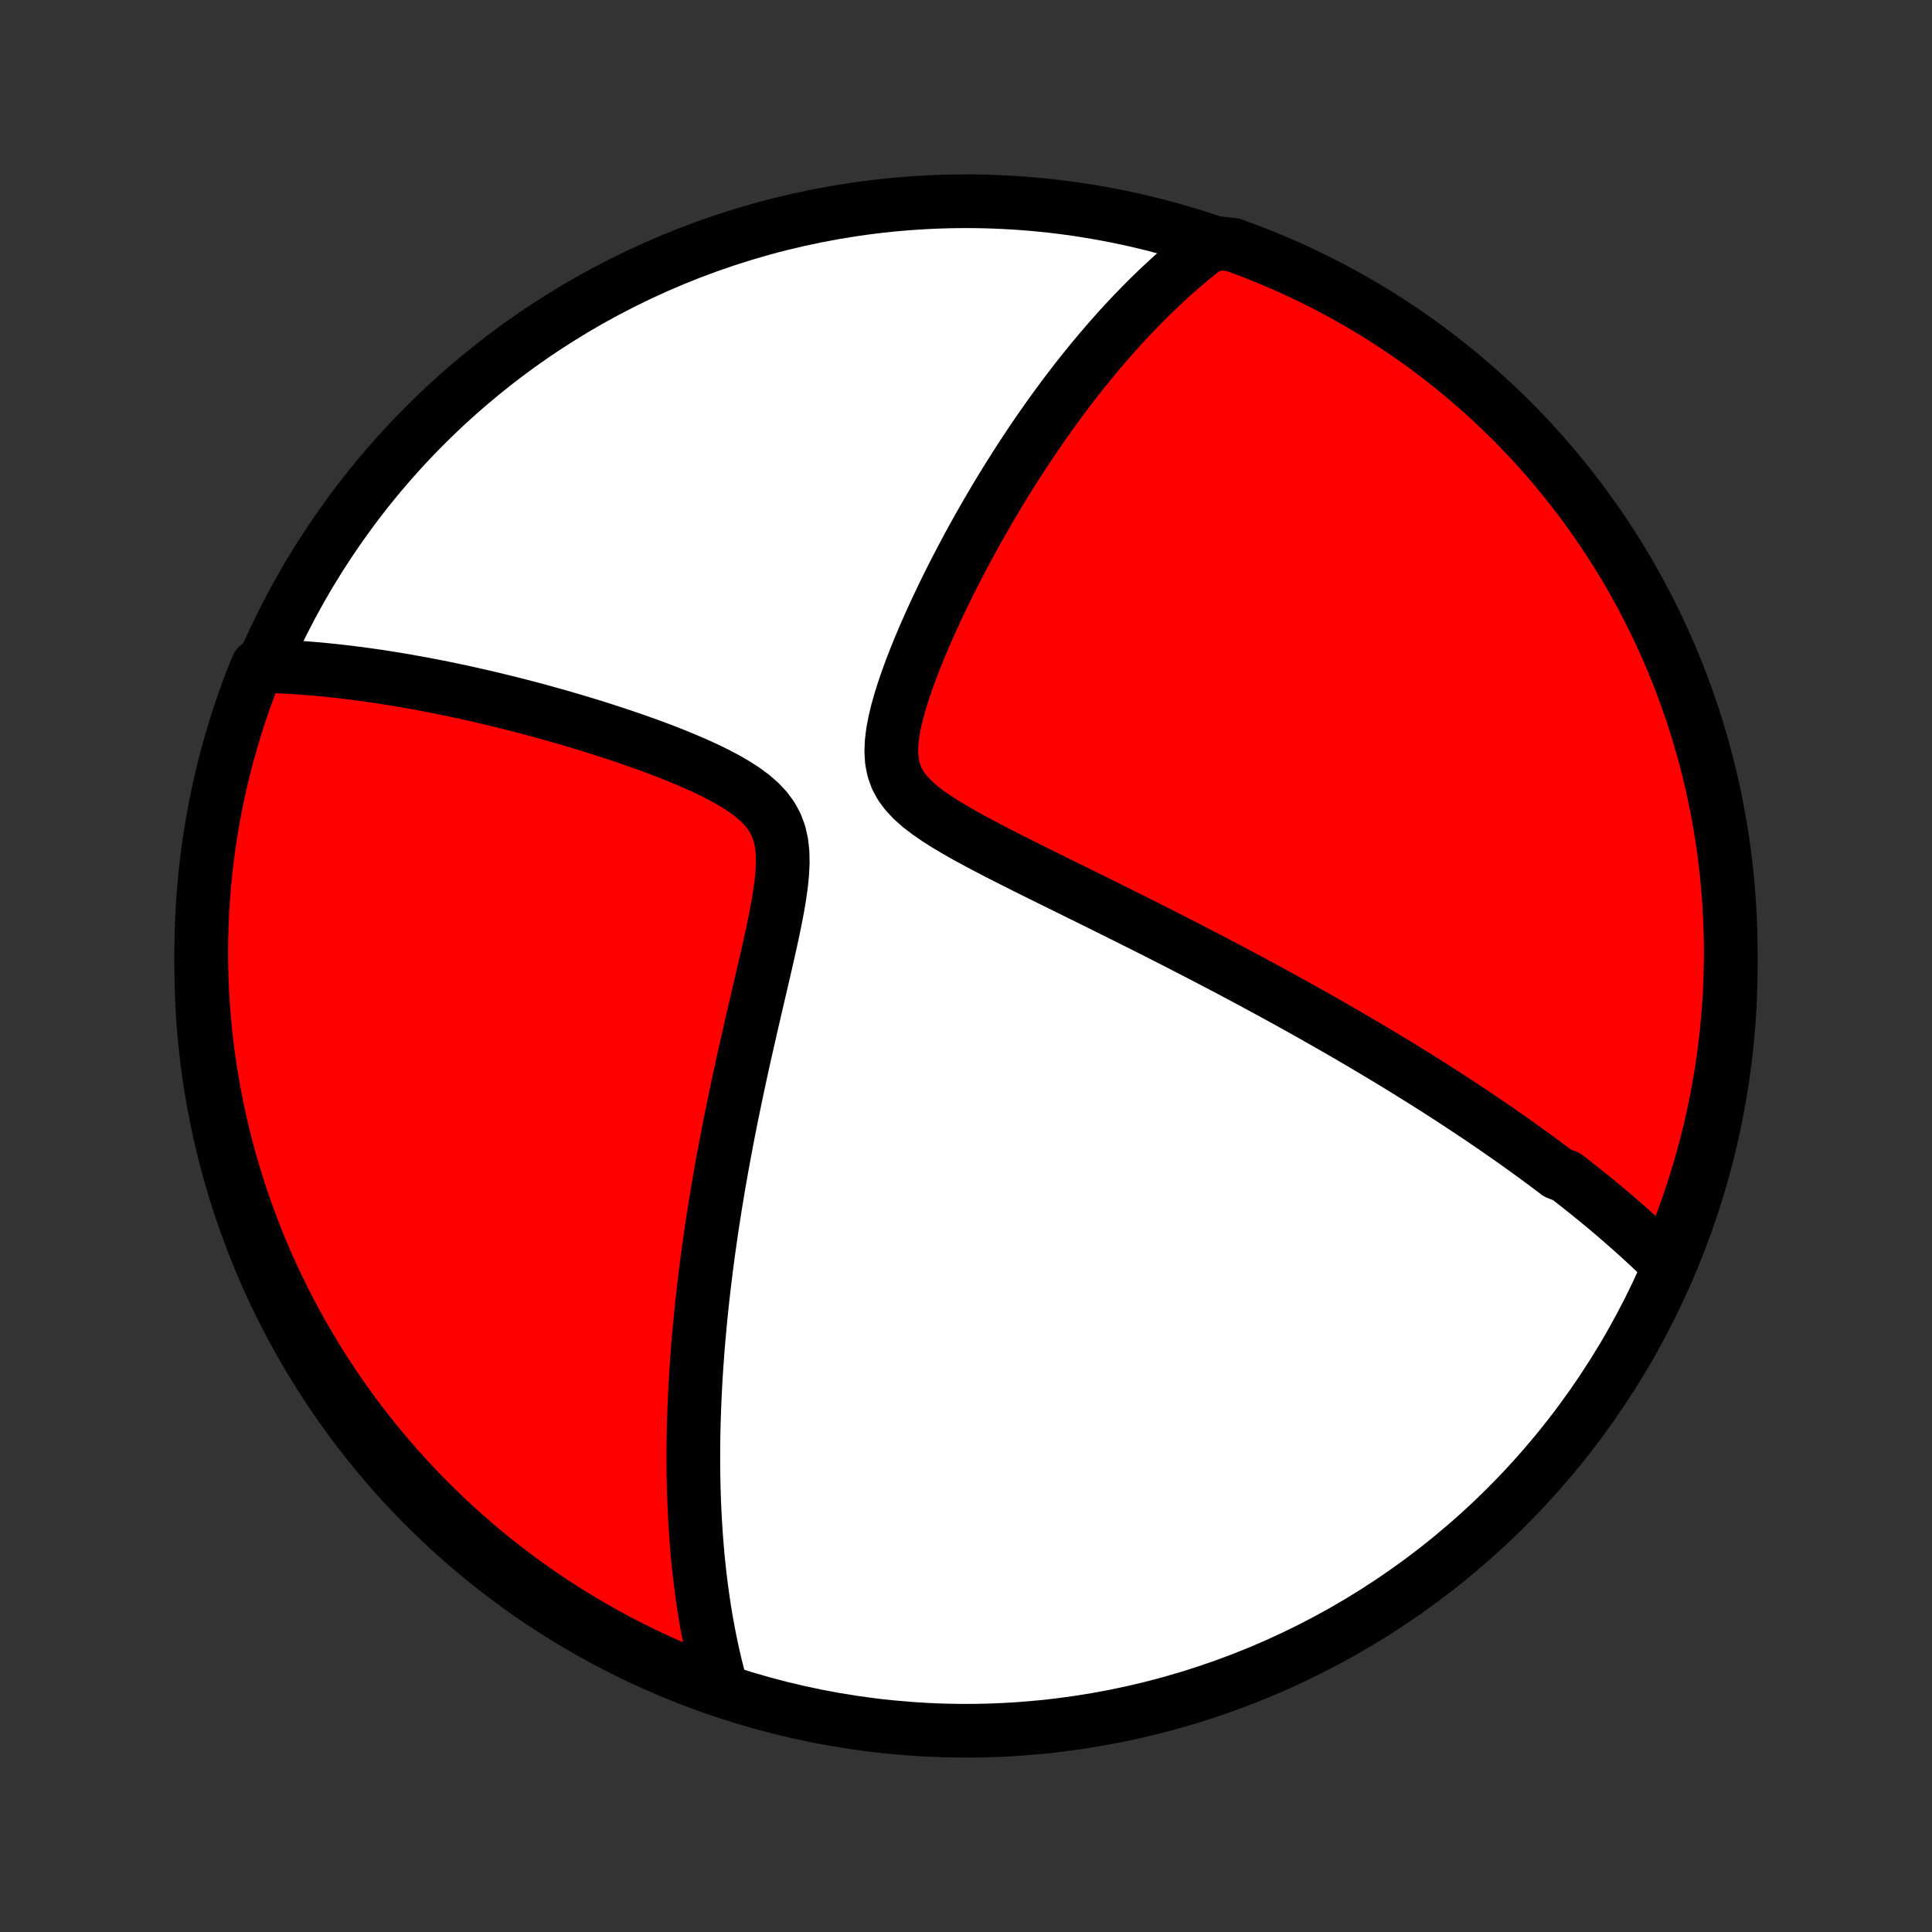 <?xml version="1.0" encoding="utf-8" standalone="no"?>
<!DOCTYPE svg PUBLIC "-//W3C//DTD SVG 1.1//EN"
  "http://www.w3.org/Graphics/SVG/1.1/DTD/svg11.dtd">
<!-- Created with matplotlib (http://matplotlib.org/) -->
<svg height="72pt" version="1.1" viewBox="0 0 72 72" width="72pt" xmlns="http://www.w3.org/2000/svg" xmlns:xlink="http://www.w3.org/1999/xlink">
 <rect x="0" y="0" width="72" height="72" fill="#333333" stroke="none"/>
 <defs>
  <style type="text/css">
*{stroke-linecap:butt;stroke-linejoin:round;}
  </style>
 </defs>
 <g id="figure_1">
  <g id="patch_1">
   <path d="
M0 72
L72 72
L72 0
L0 0
z
" style="fill:none;"/>
  </g>
  <g id="axes_1">
   <g id="PatchCollection_1">
    <defs>
     <path d="
M36 -7.5
C43.558 -7.5 50.808 -10.503 56.153 -15.848
C61.497 -21.192 64.5 -28.442 64.5 -36
C64.5 -43.558 61.497 -50.808 56.153 -56.153
C50.808 -61.497 43.558 -64.5 36 -64.5
C28.442 -64.5 21.192 -61.497 15.848 -56.153
C10.503 -50.808 7.5 -43.558 7.5 -36
C7.5 -28.442 10.503 -21.192 15.848 -15.848
C21.192 -10.503 28.442 -7.5 36 -7.5
z
" id="C0_0_a811fe30f3"/>
     <path d="
M62.091 -24.942
L61.944 -25.087
L61.796 -25.23
L61.648 -25.372
L61.499 -25.513
L61.349 -25.652
L61.199 -25.791
L61.048 -25.928
L60.896 -26.065
L60.744 -26.201
L60.591 -26.335
L60.438 -26.469
L60.283 -26.603
L60.129 -26.735
L59.973 -26.867
L59.817 -26.998
L59.66 -27.128
L59.502 -27.259
L59.343 -27.388
L59.184 -27.517
L59.023 -27.645
L58.862 -27.774
L58.7 -27.901
L58.537 -28.029
L58.372 -28.156
L58.041 -28.283
L57.874 -28.41
L57.705 -28.537
L57.536 -28.663
L57.365 -28.79
L57.193 -28.916
L57.019 -29.042
L56.844 -29.169
L56.668 -29.295
L56.491 -29.422
L56.312 -29.548
L56.131 -29.675
L55.949 -29.802
L55.764 -29.93
L55.579 -30.057
L55.391 -30.185
L55.202 -30.314
L55.011 -30.442
L54.818 -30.571
L54.622 -30.701
L54.425 -30.831
L54.226 -30.962
L54.024 -31.093
L53.82 -31.225
L53.614 -31.357
L53.405 -31.49
L53.194 -31.624
L52.98 -31.759
L52.763 -31.894
L52.544 -32.03
L52.322 -32.167
L52.097 -32.305
L51.869 -32.444
L51.638 -32.584
L51.404 -32.724
L51.167 -32.866
L50.926 -33.009
L50.682 -33.153
L50.435 -33.298
L50.184 -33.444
L49.929 -33.592
L49.671 -33.74
L49.409 -33.89
L49.143 -34.041
L48.873 -34.194
L48.599 -34.347
L48.321 -34.503
L48.039 -34.659
L47.752 -34.817
L47.461 -34.976
L47.166 -35.137
L46.866 -35.299
L46.562 -35.462
L46.253 -35.628
L45.94 -35.794
L45.622 -35.962
L45.299 -36.132
L44.971 -36.303
L44.639 -36.475
L44.302 -36.649
L43.961 -36.825
L43.614 -37.001
L43.264 -37.18
L42.908 -37.36
L42.548 -37.541
L42.184 -37.724
L41.816 -37.907
L41.443 -38.093
L41.067 -38.28
L40.686 -38.468
L40.303 -38.657
L39.916 -38.848
L39.527 -39.04
L39.135 -39.233
L38.742 -39.428
L38.347 -39.624
L37.952 -39.822
L37.557 -40.021
L37.163 -40.222
L36.772 -40.425
L36.385 -40.63
L36.004 -40.838
L35.631 -41.05
L35.269 -41.265
L34.922 -41.486
L34.593 -41.712
L34.287 -41.947
L34.011 -42.192
L33.769 -42.449
L33.568 -42.72
L33.412 -43.008
L33.302 -43.315
L33.237 -43.64
L33.215 -43.983
L33.229 -44.342
L33.274 -44.714
L33.346 -45.097
L33.44 -45.487
L33.552 -45.884
L33.678 -46.284
L33.816 -46.685
L33.963 -47.087
L34.119 -47.489
L34.282 -47.889
L34.45 -48.286
L34.623 -48.68
L34.8 -49.071
L34.981 -49.458
L35.164 -49.84
L35.349 -50.218
L35.537 -50.59
L35.726 -50.957
L35.916 -51.319
L36.107 -51.676
L36.299 -52.026
L36.492 -52.371
L36.684 -52.71
L36.877 -53.043
L37.071 -53.371
L37.264 -53.692
L37.456 -54.007
L37.649 -54.316
L37.841 -54.62
L38.032 -54.917
L38.224 -55.209
L38.414 -55.495
L38.604 -55.776
L38.793 -56.05
L38.981 -56.319
L39.169 -56.583
L39.356 -56.841
L39.542 -57.094
L39.727 -57.341
L39.912 -57.584
L40.095 -57.821
L40.278 -58.054
L40.46 -58.281
L40.641 -58.504
L40.821 -58.722
L41.001 -58.936
L41.18 -59.145
L41.358 -59.35
L41.535 -59.551
L41.711 -59.747
L41.887 -59.94
L42.062 -60.128
L42.237 -60.313
L42.411 -60.493
L42.584 -60.67
L42.757 -60.844
L42.929 -61.014
L43.101 -61.18
L43.273 -61.343
L43.444 -61.502
L43.615 -61.659
L43.785 -61.812
L43.955 -61.962
L44.125 -62.109
L44.295 -62.253
L44.465 -62.394
L44.635 -62.532
L44.804 -62.668
L44.974 -62.801
L45.48 -62.931
L45.948 -62.877
L46.413 -62.708
L46.874 -62.53
L47.332 -62.344
L47.787 -62.15
L48.238 -61.949
L48.685 -61.739
L49.129 -61.521
L49.568 -61.296
L50.003 -61.063
L50.434 -60.822
L50.861 -60.574
L51.283 -60.319
L51.701 -60.056
L52.114 -59.785
L52.521 -59.508
L52.924 -59.223
L53.322 -58.931
L53.714 -58.632
L54.101 -58.326
L54.482 -58.014
L54.858 -57.694
L55.228 -57.369
L55.593 -57.036
L55.951 -56.697
L56.303 -56.352
L56.649 -56.001
L56.989 -55.644
L57.322 -55.28
L57.649 -54.911
L57.969 -54.536
L58.282 -54.155
L58.589 -53.769
L58.889 -53.378
L59.182 -52.981
L59.468 -52.579
L59.746 -52.172
L60.018 -51.76
L60.282 -51.343
L60.538 -50.921
L60.788 -50.495
L61.029 -50.065
L61.264 -49.63
L61.49 -49.191
L61.709 -48.748
L61.919 -48.301
L62.122 -47.851
L62.317 -47.397
L62.504 -46.939
L62.683 -46.478
L62.853 -46.014
L63.016 -45.547
L63.17 -45.077
L63.316 -44.604
L63.454 -44.128
L63.583 -43.65
L63.704 -43.17
L63.817 -42.688
L63.921 -42.203
L64.016 -41.717
L64.103 -41.228
L64.182 -40.739
L64.252 -40.247
L64.313 -39.755
L64.365 -39.261
L64.409 -38.767
L64.445 -38.271
L64.471 -37.775
L64.489 -37.278
L64.499 -36.781
L64.499 -36.284
L64.491 -35.787
L64.474 -35.289
L64.449 -34.792
L64.415 -34.295
L64.372 -33.799
L64.321 -33.303
L64.261 -32.809
L64.192 -32.315
L64.115 -31.822
L64.029 -31.331
L63.935 -30.841
L63.832 -30.353
L63.721 -29.866
L63.601 -29.381
L63.473 -28.898
L63.336 -28.418
L63.191 -27.939
L63.038 -27.463
L62.877 -26.99
L62.708 -26.52
L62.53 -26.052
z
" id="C0_1_2a12ae2b6c"/>
     <path d="
M26.896 -9.058
L26.839 -9.262
L26.784 -9.465
L26.731 -9.669
L26.68 -9.873
L26.631 -10.077
L26.584 -10.281
L26.539 -10.486
L26.495 -10.691
L26.453 -10.896
L26.413 -11.102
L26.374 -11.308
L26.336 -11.515
L26.3 -11.722
L26.266 -11.929
L26.233 -12.138
L26.202 -12.347
L26.172 -12.556
L26.143 -12.767
L26.116 -12.978
L26.09 -13.19
L26.066 -13.403
L26.042 -13.618
L26.02 -13.833
L25.999 -14.049
L25.98 -14.267
L25.962 -14.486
L25.945 -14.706
L25.929 -14.927
L25.915 -15.15
L25.902 -15.374
L25.89 -15.6
L25.879 -15.828
L25.869 -16.057
L25.861 -16.288
L25.854 -16.521
L25.849 -16.756
L25.844 -16.992
L25.841 -17.231
L25.839 -17.472
L25.839 -17.715
L25.84 -17.96
L25.842 -18.208
L25.845 -18.458
L25.85 -18.711
L25.856 -18.966
L25.864 -19.224
L25.873 -19.485
L25.884 -19.749
L25.896 -20.015
L25.909 -20.285
L25.924 -20.557
L25.941 -20.833
L25.959 -21.112
L25.98 -21.394
L26.001 -21.68
L26.024 -21.969
L26.05 -22.262
L26.077 -22.559
L26.105 -22.859
L26.136 -23.164
L26.169 -23.472
L26.203 -23.784
L26.24 -24.1
L26.279 -24.421
L26.319 -24.745
L26.362 -25.074
L26.407 -25.407
L26.455 -25.745
L26.504 -26.087
L26.556 -26.433
L26.611 -26.785
L26.667 -27.14
L26.727 -27.501
L26.788 -27.866
L26.853 -28.235
L26.919 -28.609
L26.989 -28.988
L27.061 -29.371
L27.135 -29.759
L27.212 -30.151
L27.292 -30.547
L27.375 -30.948
L27.459 -31.353
L27.547 -31.762
L27.636 -32.175
L27.728 -32.592
L27.823 -33.012
L27.919 -33.435
L28.016 -33.862
L28.116 -34.291
L28.216 -34.722
L28.317 -35.156
L28.418 -35.59
L28.519 -36.026
L28.619 -36.462
L28.716 -36.898
L28.81 -37.332
L28.898 -37.764
L28.98 -38.193
L29.051 -38.617
L29.11 -39.034
L29.151 -39.442
L29.171 -39.839
L29.164 -40.222
L29.124 -40.588
L29.046 -40.935
L28.926 -41.26
L28.762 -41.563
L28.557 -41.844
L28.313 -42.104
L28.035 -42.346
L27.73 -42.571
L27.401 -42.782
L27.056 -42.982
L26.696 -43.171
L26.327 -43.352
L25.95 -43.524
L25.567 -43.689
L25.181 -43.848
L24.793 -44.001
L24.404 -44.148
L24.015 -44.291
L23.627 -44.428
L23.24 -44.56
L22.856 -44.688
L22.474 -44.812
L22.095 -44.932
L21.72 -45.047
L21.348 -45.158
L20.98 -45.266
L20.616 -45.369
L20.257 -45.469
L19.902 -45.566
L19.551 -45.658
L19.205 -45.747
L18.864 -45.833
L18.527 -45.916
L18.195 -45.995
L17.869 -46.071
L17.546 -46.144
L17.229 -46.214
L16.916 -46.28
L16.608 -46.344
L16.304 -46.406
L16.005 -46.464
L15.711 -46.52
L15.421 -46.572
L15.136 -46.623
L14.855 -46.671
L14.578 -46.716
L14.306 -46.759
L14.037 -46.8
L13.773 -46.838
L13.513 -46.874
L13.256 -46.908
L13.004 -46.94
L12.755 -46.969
L12.509 -46.997
L12.268 -47.022
L12.03 -47.046
L11.794 -47.068
L11.563 -47.087
L11.334 -47.105
L11.109 -47.121
L10.886 -47.135
L10.667 -47.148
L10.45 -47.158
L10.237 -47.167
L10.025 -47.174
L9.598 -47.18
L9.415 -46.733
L9.24 -46.27
L9.073 -45.805
L8.914 -45.336
L8.763 -44.865
L8.621 -44.391
L8.487 -43.914
L8.361 -43.435
L8.244 -42.954
L8.135 -42.47
L8.035 -41.985
L7.944 -41.498
L7.86 -41.009
L7.786 -40.518
L7.72 -40.027
L7.663 -39.533
L7.614 -39.039
L7.574 -38.544
L7.542 -38.049
L7.52 -37.552
L7.505 -37.055
L7.5 -36.558
L7.503 -36.061
L7.515 -35.563
L7.536 -35.066
L7.565 -34.569
L7.603 -34.072
L7.65 -33.577
L7.705 -33.081
L7.769 -32.587
L7.841 -32.094
L7.923 -31.602
L8.012 -31.111
L8.11 -30.622
L8.217 -30.134
L8.332 -29.648
L8.455 -29.164
L8.587 -28.682
L8.728 -28.203
L8.876 -27.726
L9.033 -27.251
L9.198 -26.779
L9.371 -26.309
L9.553 -25.843
L9.742 -25.38
L9.939 -24.92
L10.145 -24.463
L10.358 -24.01
L10.579 -23.561
L10.807 -23.115
L11.044 -22.674
L11.288 -22.236
L11.54 -21.803
L11.799 -21.373
L12.065 -20.949
L12.338 -20.529
L12.619 -20.113
L12.907 -19.703
L13.202 -19.297
L13.504 -18.897
L13.813 -18.502
L14.129 -18.112
L14.451 -17.727
L14.78 -17.348
L15.115 -16.975
L15.457 -16.608
L15.805 -16.246
L16.159 -15.89
L16.519 -15.541
L16.885 -15.198
L17.256 -14.861
L17.634 -14.531
L18.017 -14.207
L18.406 -13.89
L18.8 -13.579
L19.199 -13.275
L19.603 -12.979
L20.013 -12.689
L20.427 -12.406
L20.846 -12.131
L21.269 -11.863
L21.697 -11.602
L22.13 -11.349
L22.567 -11.103
L23.007 -10.865
L23.452 -10.634
L23.9 -10.411
L24.353 -10.196
L24.808 -9.989
L25.267 -9.789
L25.73 -9.598
L26.195 -9.415
z
" id="C0_2_505f01f615"/>
    </defs>
    <g clip-path="url(#p1bffca34e9)">
     <use style="fill:#ffffff;stroke:#000000;stroke-width:2.0;" x="0.0" xlink:href="#C0_0_a811fe30f3" y="72.0"/>
    </g>
    <g clip-path="url(#p1bffca34e9)">
     <use style="fill:#ff0000;stroke:#000000;stroke-width:2.0;" x="0.0" xlink:href="#C0_1_2a12ae2b6c" y="72.0"/>
    </g>
    <g clip-path="url(#p1bffca34e9)">
     <use style="fill:#ff0000;stroke:#000000;stroke-width:2.0;" x="0.0" xlink:href="#C0_2_505f01f615" y="72.0"/>
    </g>
   </g>
  </g>
 </g>
 <defs>
  <clipPath id="p1bffca34e9">
   <rect height="72.0" width="72.0" x="0.0" y="0.0"/>
  </clipPath>
 </defs>
</svg>
